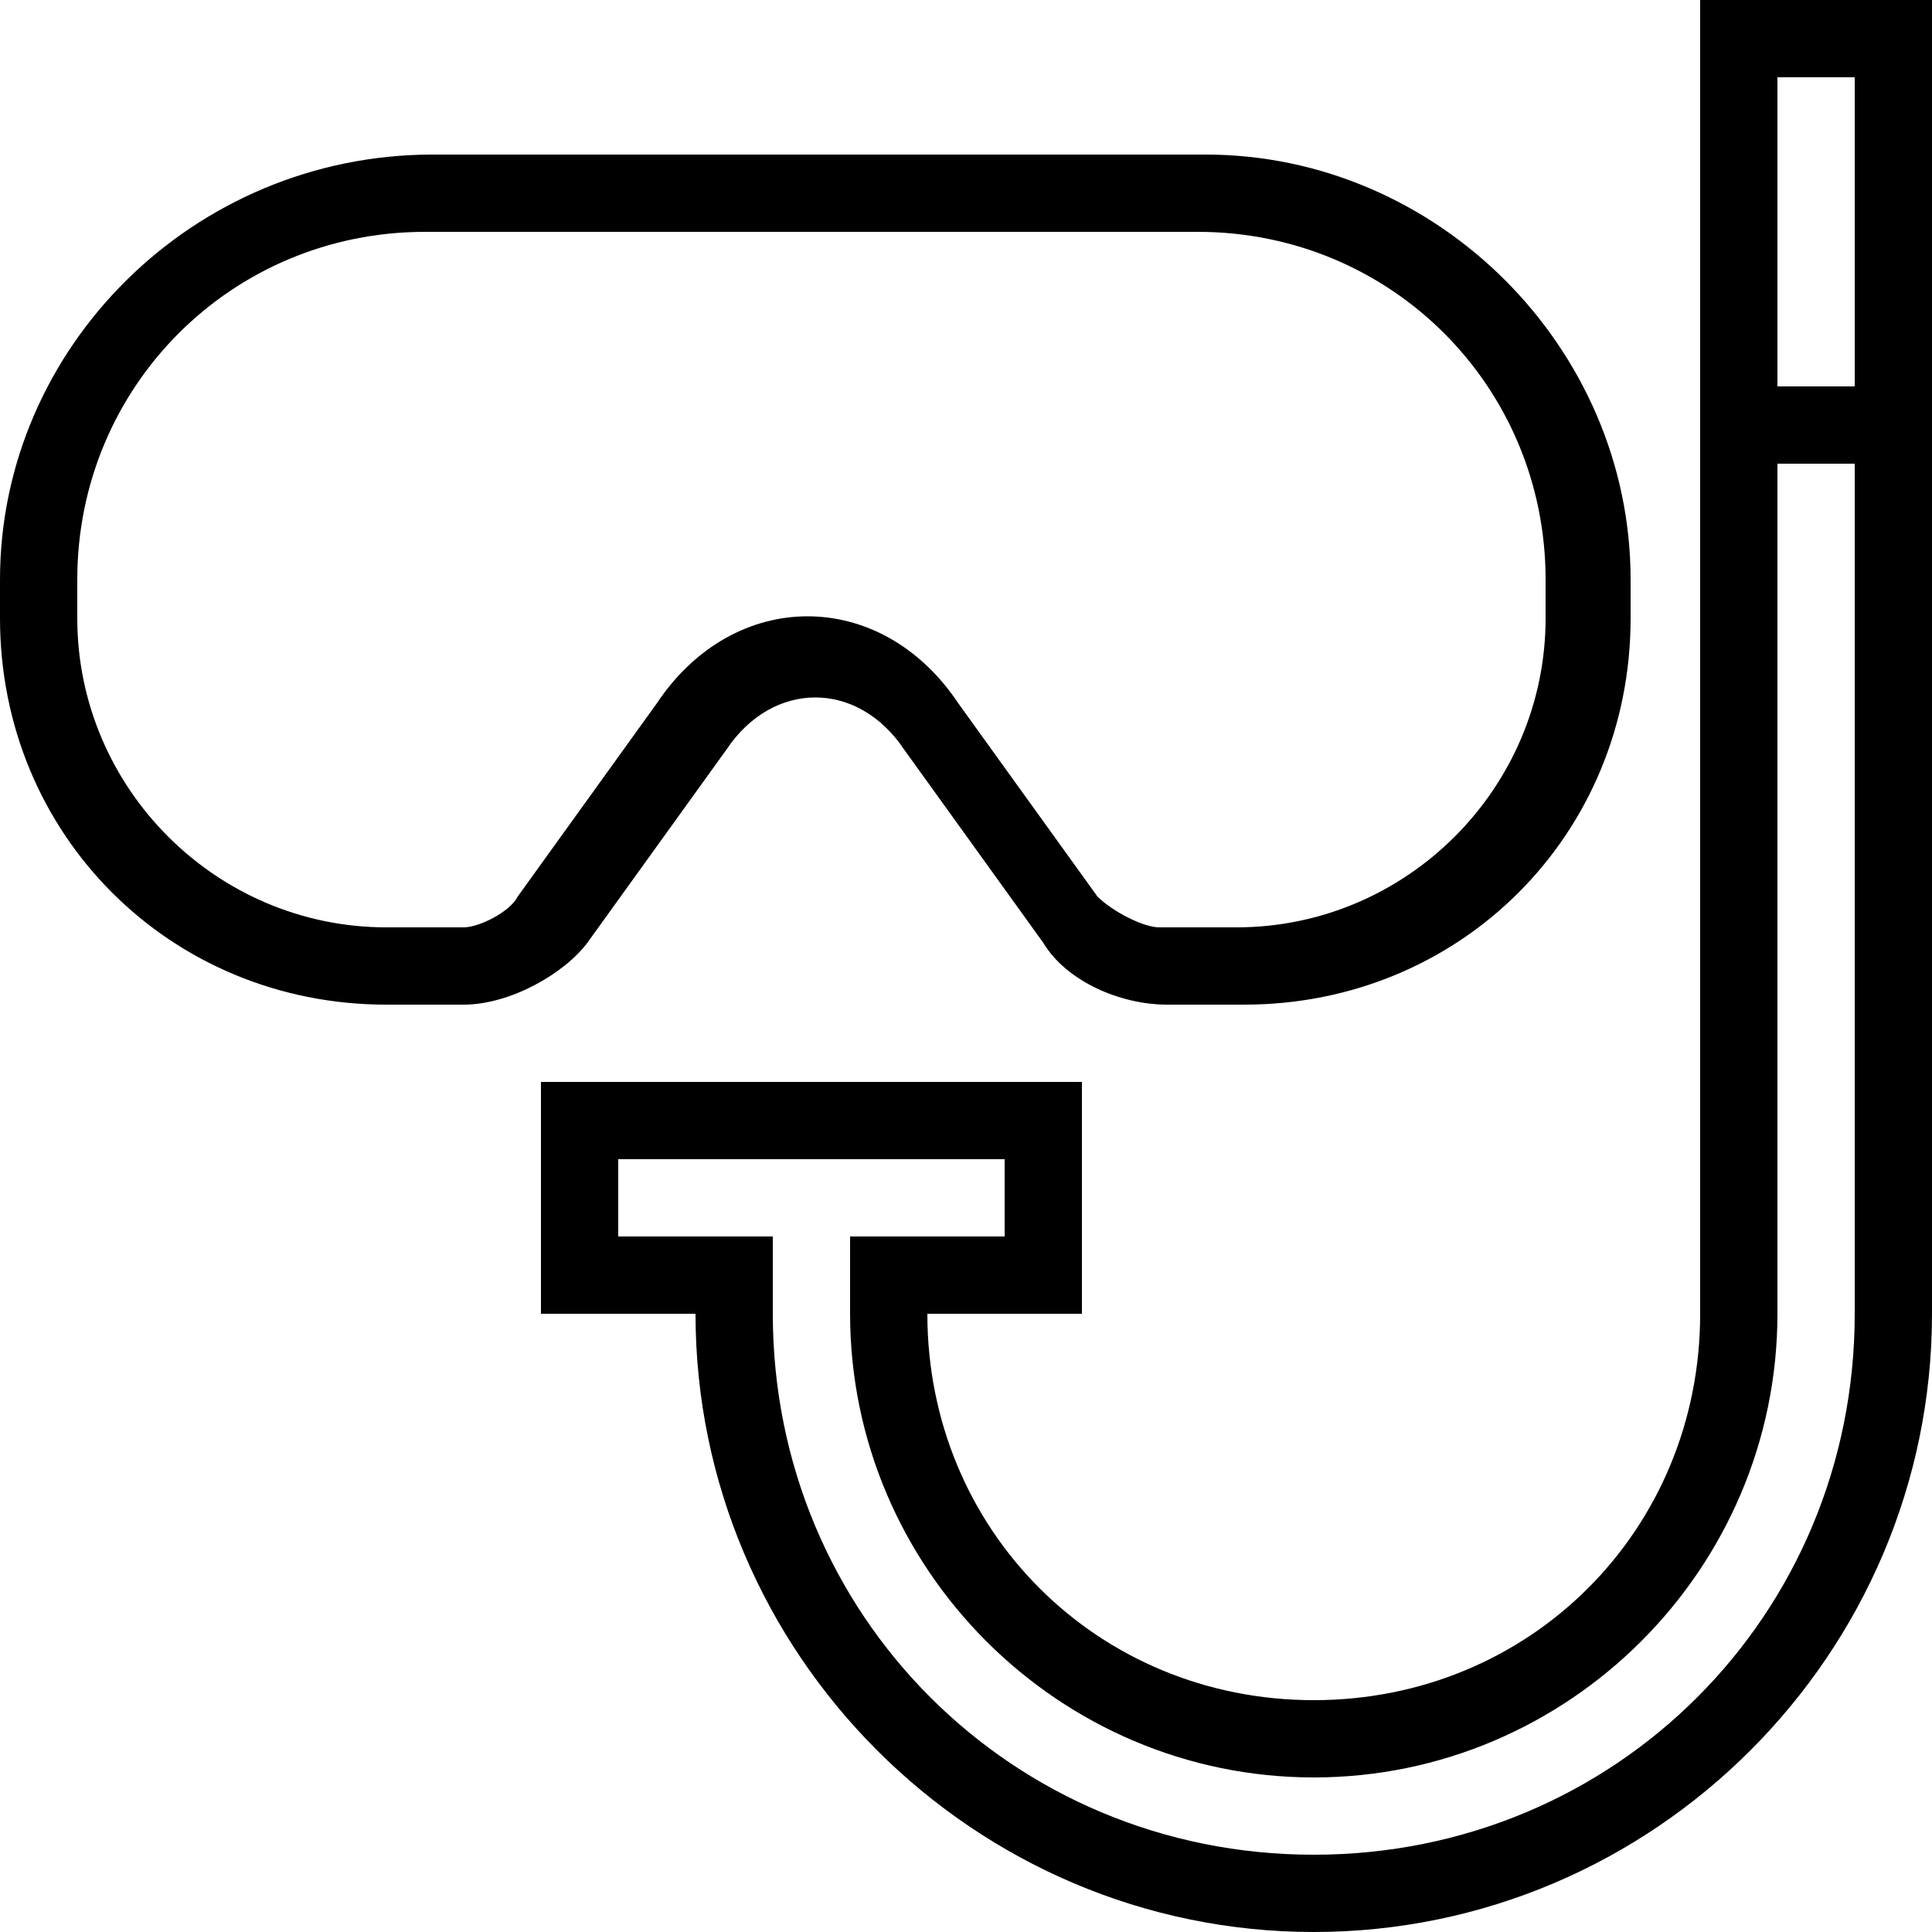 <?xml version="1.0" encoding="iso-8859-1"?>
<!-- Generator: Adobe Illustrator 16.0.0, SVG Export Plug-In . SVG Version: 6.00 Build 0)  -->
<!DOCTYPE svg PUBLIC "-//W3C//DTD SVG 1.1//EN" "http://www.w3.org/Graphics/SVG/1.1/DTD/svg11.dtd">
<svg version="1.1" id="Capa_1" xmlns="http://www.w3.org/2000/svg" xmlns:xlink="http://www.w3.org/1999/xlink" x="0px" y="0px"
	 width="478.125px" height="478.125px" viewBox="0 0 478.125 478.125" style="enable-background:new 0 0 478.125 478.125;"
	 xml:space="preserve">
<g>
	<g>
		<path d="M145.35,233.325l34.425-47.812c11.475-17.213,32.513-17.213,43.988,0l34.425,47.812c5.737,9.562,19.125,15.3,30.6,15.3
			h19.125c53.551,0,95.625-42.075,95.625-95.625v-9.562c0-57.375-47.812-105.188-105.188-105.188H107.1
			C47.812,38.25,0,86.062,0,143.438V153c0,53.55,42.075,95.625,95.625,95.625h19.125
			C126.225,248.625,139.612,240.975,145.35,233.325z M114.75,229.5H95.625c-42.075,0-76.5-34.425-76.5-76.5v-9.562
			c0-47.812,38.25-86.062,86.062-86.062h191.25c47.812,0,86.062,38.25,86.062,86.062V153c0,42.075-34.425,76.5-76.5,76.5h-19.125
			c-3.825,0-11.475-3.825-15.3-7.65l-34.425-47.812c-19.125-28.688-55.463-28.688-74.588,0l-34.425,47.812
			C126.225,225.675,118.575,229.5,114.75,229.5z"/>
		<path d="M420.75,0v325.125c0,53.55-42.075,95.625-95.625,95.625S229.5,378.675,229.5,325.125h38.25V267.75H133.875v57.375h38.25
			c0,84.15,68.85,153,153,153s153-68.85,153-153V0H420.75z M459,325.125C459,399.713,399.713,459,325.125,459
			S191.25,399.713,191.25,325.125V306H153v-19.125h95.625V306h-38.25v19.125c0,63.112,51.638,114.75,114.75,114.75
			s114.75-51.638,114.75-114.75V114.75H459V325.125z M459,95.625h-19.125v-76.5H459V95.625z"/>
	</g>
</g>
<g>
</g>
<g>
</g>
<g>
</g>
<g>
</g>
<g>
</g>
<g>
</g>
<g>
</g>
<g>
</g>
<g>
</g>
<g>
</g>
<g>
</g>
<g>
</g>
<g>
</g>
<g>
</g>
<g>
</g>
</svg>
